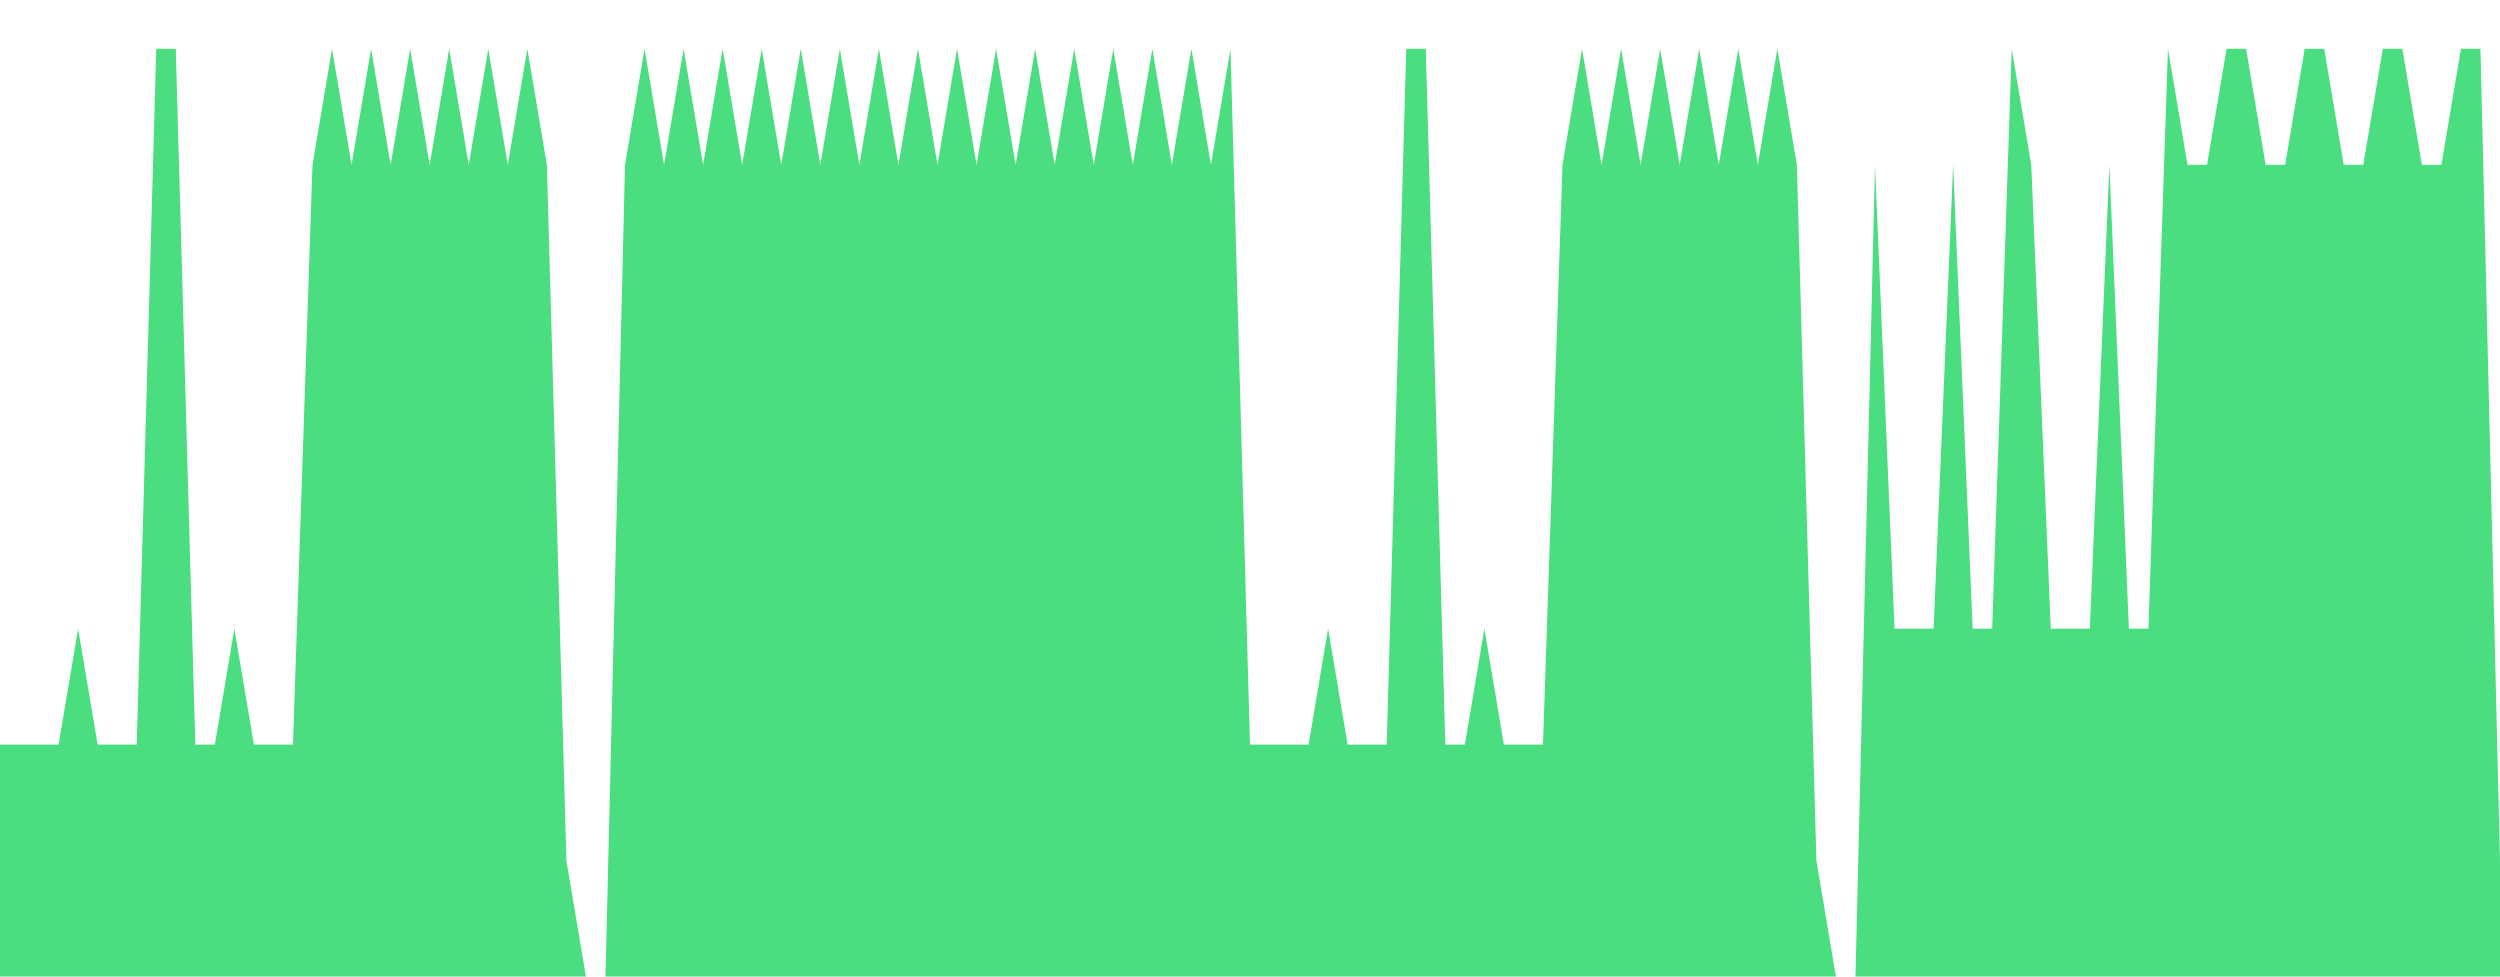<svg class="main-svg" xmlns="http://www.w3.org/2000/svg" xmlns:xlink="http://www.w3.org/1999/xlink" width="512" height="200" style="" viewBox="0 0 512 200"><rect x="0" y="0" width="512" height="200" style="fill: rgb(0, 0, 0); fill-opacity: 0;"/><defs id="defs-2f498b"><g class="clips"><clipPath id="clip2f498bxyplot" class="plotclip"><rect width="512" height="200"/></clipPath><clipPath class="axesclip" id="clip2f498bx"><rect x="0" y="0" width="512" height="200"/></clipPath><clipPath class="axesclip" id="clip2f498by"><rect x="0" y="0" width="512" height="200"/></clipPath><clipPath class="axesclip" id="clip2f498bxy"><rect x="0" y="0" width="512" height="200"/></clipPath></g><g class="gradients"/><g class="patterns"/></defs><g class="bglayer"><rect class="bg" x="0" y="0" width="512" height="200" style="fill: rgb(0, 0, 0); fill-opacity: 0; stroke-width: 0;"/></g><g class="layer-below"><g class="imagelayer"/><g class="shapelayer"/></g><g class="cartesianlayer"><g class="subplot xy"><g class="layer-subplot"><g class="shapelayer"/><g class="imagelayer"/></g><g class="minor-gridlayer"><g class="x"/><g class="y"/></g><g class="gridlayer"><g class="x"/><g class="y"/></g><g class="zerolinelayer"/><g class="layer-between"><g class="shapelayer"/><g class="imagelayer"/></g><path class="xlines-below"/><path class="ylines-below"/><g class="overlines-below"/><g class="xaxislayer-below"/><g class="yaxislayer-below"/><g class="overaxes-below"/><g class="overplot"><g class="xy" transform="" clip-path="url(#clip2f498bxyplot)"><g class="scatterlayer mlayer"><g class="trace scatter traceda9302" style="stroke-miterlimit: 2;"><g class="fills"><g><path class="js-fill" d="M512,200L0,200L0,152.5L12,152.5L16,128.75L20,152.5L24,152.5L28,152.5L32,10L36,10L40,152.5L44,152.5L48,128.75L52,152.5L56,152.5L60,152.5L64,33.75L68,10L72,33.75L76,10L80,33.75L84,10L88,33.75L92,10L96,33.75L100,10L104,33.75L108,10L112,33.75L116,176.25L120,200L124,200L128,33.75L132,10L136,33.75L140,10L144,33.75L148,10L152,33.75L156,10L160,33.75L164,10L168,33.75L172,10L176,33.75L180,10L184,33.75L188,10L192,33.75L196,10L200,33.75L204,10L208,33.75L212,10L216,33.75L220,10L224,33.75L228,10L232,33.75L236,10L240,33.75L244,10L248,33.75L252,10L256,152.5L268,152.5L272,128.75L276,152.5L280,152.5L284,152.5L288,10L292,10L296,152.5L300,152.5L304,128.75L308,152.5L312,152.5L316,152.5L320,33.75L324,10L328,33.75L332,10L336,33.75L340,10L344,33.75L348,10L352,33.75L356,10L360,33.75L364,10L368,33.75L372,176.25L376,200L380,200L384,33.75L388,128.75L392,128.75L396,128.75L400,33.75L404,128.75L408,128.75L412,10L416,33.75L420,128.75L424,128.75L428,128.75L432,33.75L436,128.75L440,128.75L444,10L448,33.75L452,33.75L456,10L460,10L464,33.75L468,33.75L472,10L476,10L480,33.75L484,33.75L488,10L492,10L496,33.75L500,33.75L504,10L508,10L512,176.25" style="fill: rgb(74, 222, 128); fill-opacity: 1; stroke-width: 0;"/></g></g><g class="errorbars"/><g class="lines"><path class="js-line" d="M0,152.5L12,152.5L16,128.75L20,152.5L24,152.5L28,152.5L32,10L36,10L40,152.5L44,152.5L48,128.75L52,152.5L56,152.5L60,152.5L64,33.75L68,10L72,33.75L76,10L80,33.75L84,10L88,33.75L92,10L96,33.75L100,10L104,33.75L108,10L112,33.75L116,176.25L120,200L124,200L128,33.75L132,10L136,33.75L140,10L144,33.75L148,10L152,33.75L156,10L160,33.75L164,10L168,33.75L172,10L176,33.75L180,10L184,33.75L188,10L192,33.75L196,10L200,33.75L204,10L208,33.75L212,10L216,33.75L220,10L224,33.75L228,10L232,33.75L236,10L240,33.75L244,10L248,33.75L252,10L256,152.5L268,152.5L272,128.75L276,152.5L280,152.5L284,152.5L288,10L292,10L296,152.5L300,152.5L304,128.75L308,152.5L312,152.5L316,152.5L320,33.75L324,10L328,33.75L332,10L336,33.75L340,10L344,33.75L348,10L352,33.75L356,10L360,33.75L364,10L368,33.75L372,176.25L376,200L380,200L384,33.75L388,128.75L392,128.75L396,128.75L400,33.75L404,128.75L408,128.75L412,10L416,33.75L420,128.75L424,128.75L428,128.75L432,33.75L436,128.75L440,128.75L444,10L448,33.75L452,33.75L456,10L460,10L464,33.75L468,33.75L472,10L476,10L480,33.75L484,33.75L488,10L492,10L496,33.75L500,33.75L504,10L508,10L512,176.25" style="vector-effect: none; fill: none; stroke: rgb(255, 165, 0); stroke-opacity: 1; stroke-width: 0px; opacity: 1;"/></g><g class="points"/><g class="text"/></g></g></g></g><path class="xlines-above crisp" d="M0,0" style="fill: none;"/><path class="ylines-above crisp" d="M0,0" style="fill: none;"/><g class="overlines-above"/><g class="xaxislayer-above"/><g class="yaxislayer-above"/><g class="overaxes-above"/></g></g><g class="polarlayer"/><g class="smithlayer"/><g class="ternarylayer"/><g class="geolayer"/><g class="funnelarealayer"/><g class="pielayer"/><g class="iciclelayer"/><g class="treemaplayer"/><g class="sunburstlayer"/><g class="glimages"/><defs id="topdefs-2f498b"><g class="clips"/></defs><g class="layer-above"><g class="imagelayer"/><g class="shapelayer"/></g><g class="infolayer"><g class="g-gtitle"/></g></svg>